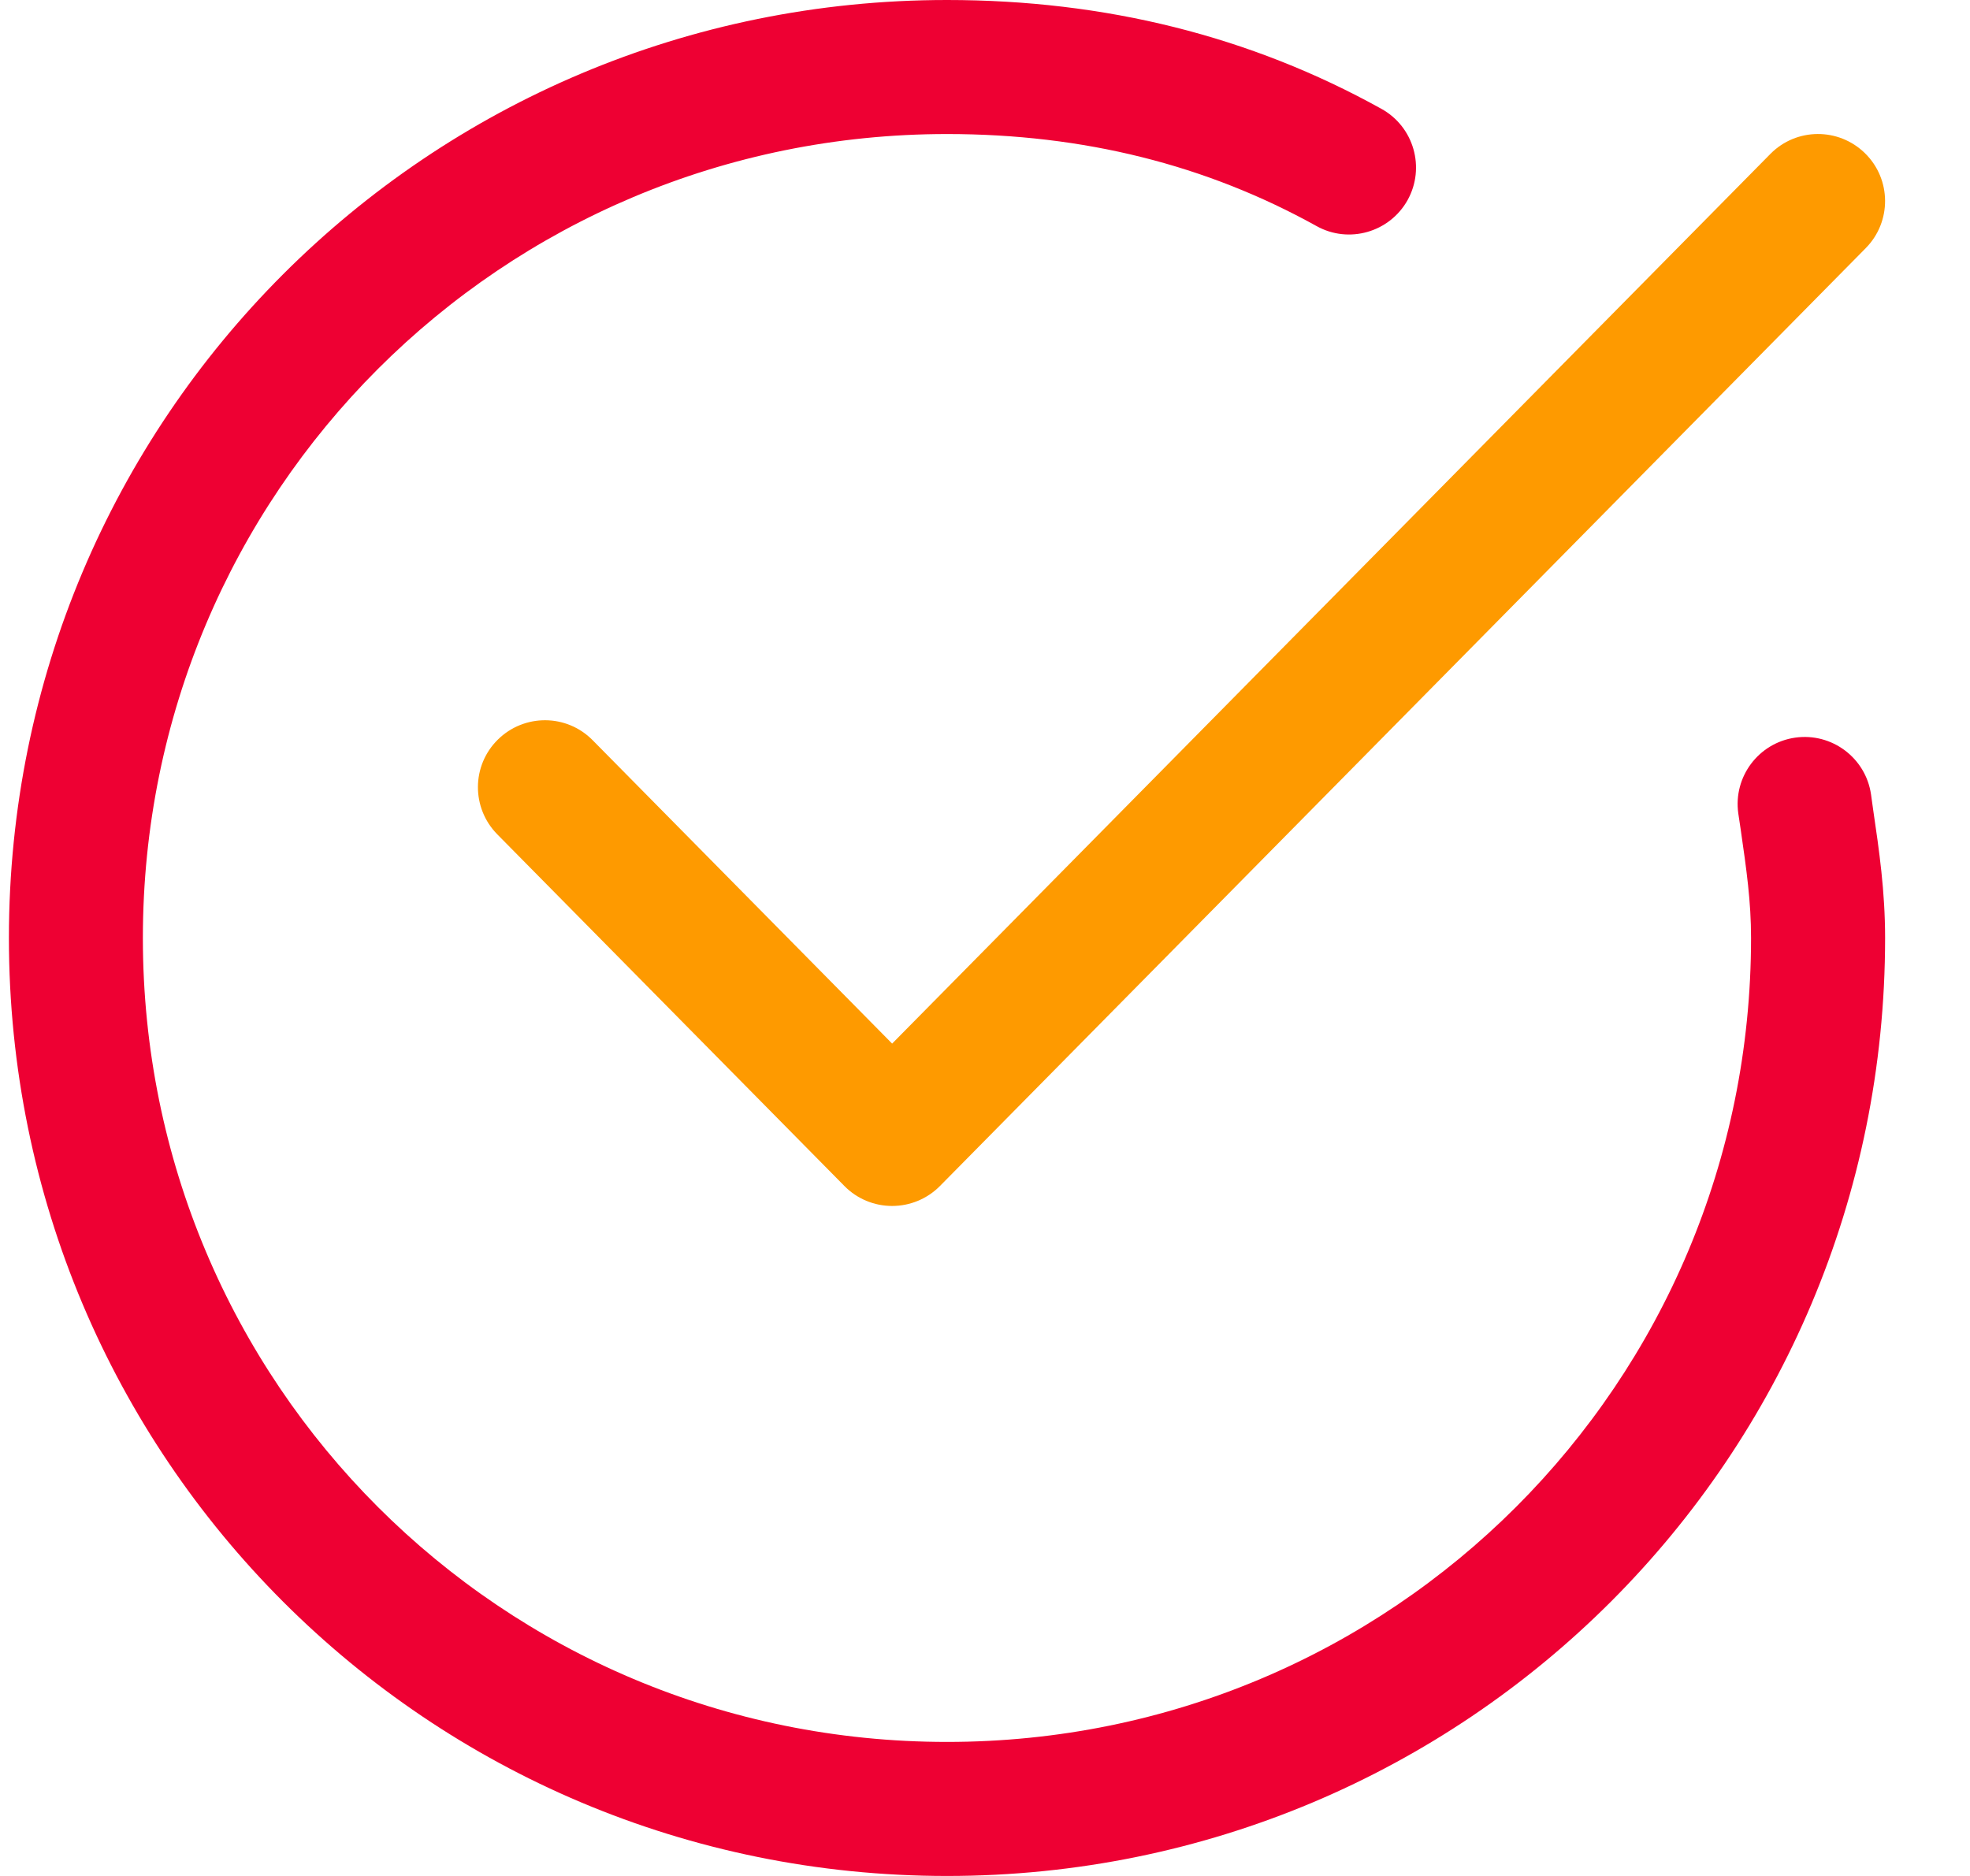 <svg width="21" height="20" viewBox="0 0 21 20" fill="none" xmlns="http://www.w3.org/2000/svg">
<path fill-rule="evenodd" clip-rule="evenodd" d="M10.095 1.429C5.346 1.429 1.523 5.252 1.523 10C1.523 14.748 5.346 18.571 10.095 18.571C14.843 18.571 18.666 14.748 18.666 10C18.666 9.611 18.618 9.275 18.555 8.839C18.547 8.785 18.539 8.73 18.53 8.672C18.475 8.282 18.746 7.92 19.137 7.864C19.527 7.809 19.889 8.08 19.945 8.47C19.953 8.525 19.96 8.58 19.968 8.635C20.031 9.062 20.095 9.501 20.095 10C20.095 15.537 15.632 20 10.095 20C4.557 20 0.095 15.537 0.095 10C0.095 4.463 4.557 0 10.095 0C11.779 0 13.328 0.384 14.727 1.161C15.072 1.353 15.196 1.788 15.005 2.133C14.813 2.477 14.378 2.602 14.034 2.41C12.861 1.759 11.553 1.429 10.095 1.429Z" fill="#EE0033"/>
<path fill-rule="evenodd" clip-rule="evenodd" d="M19.882 1.635C20.163 1.912 20.166 2.364 19.889 2.645L10.019 12.645C9.884 12.781 9.701 12.857 9.51 12.857C9.319 12.857 9.136 12.781 9.002 12.645L5.301 8.895C5.024 8.614 5.026 8.162 5.307 7.885C5.588 7.608 6.04 7.61 6.317 7.891L9.51 11.126L18.872 1.641C19.149 1.36 19.601 1.358 19.882 1.635Z" fill="#FE9A00"/>
</svg>
